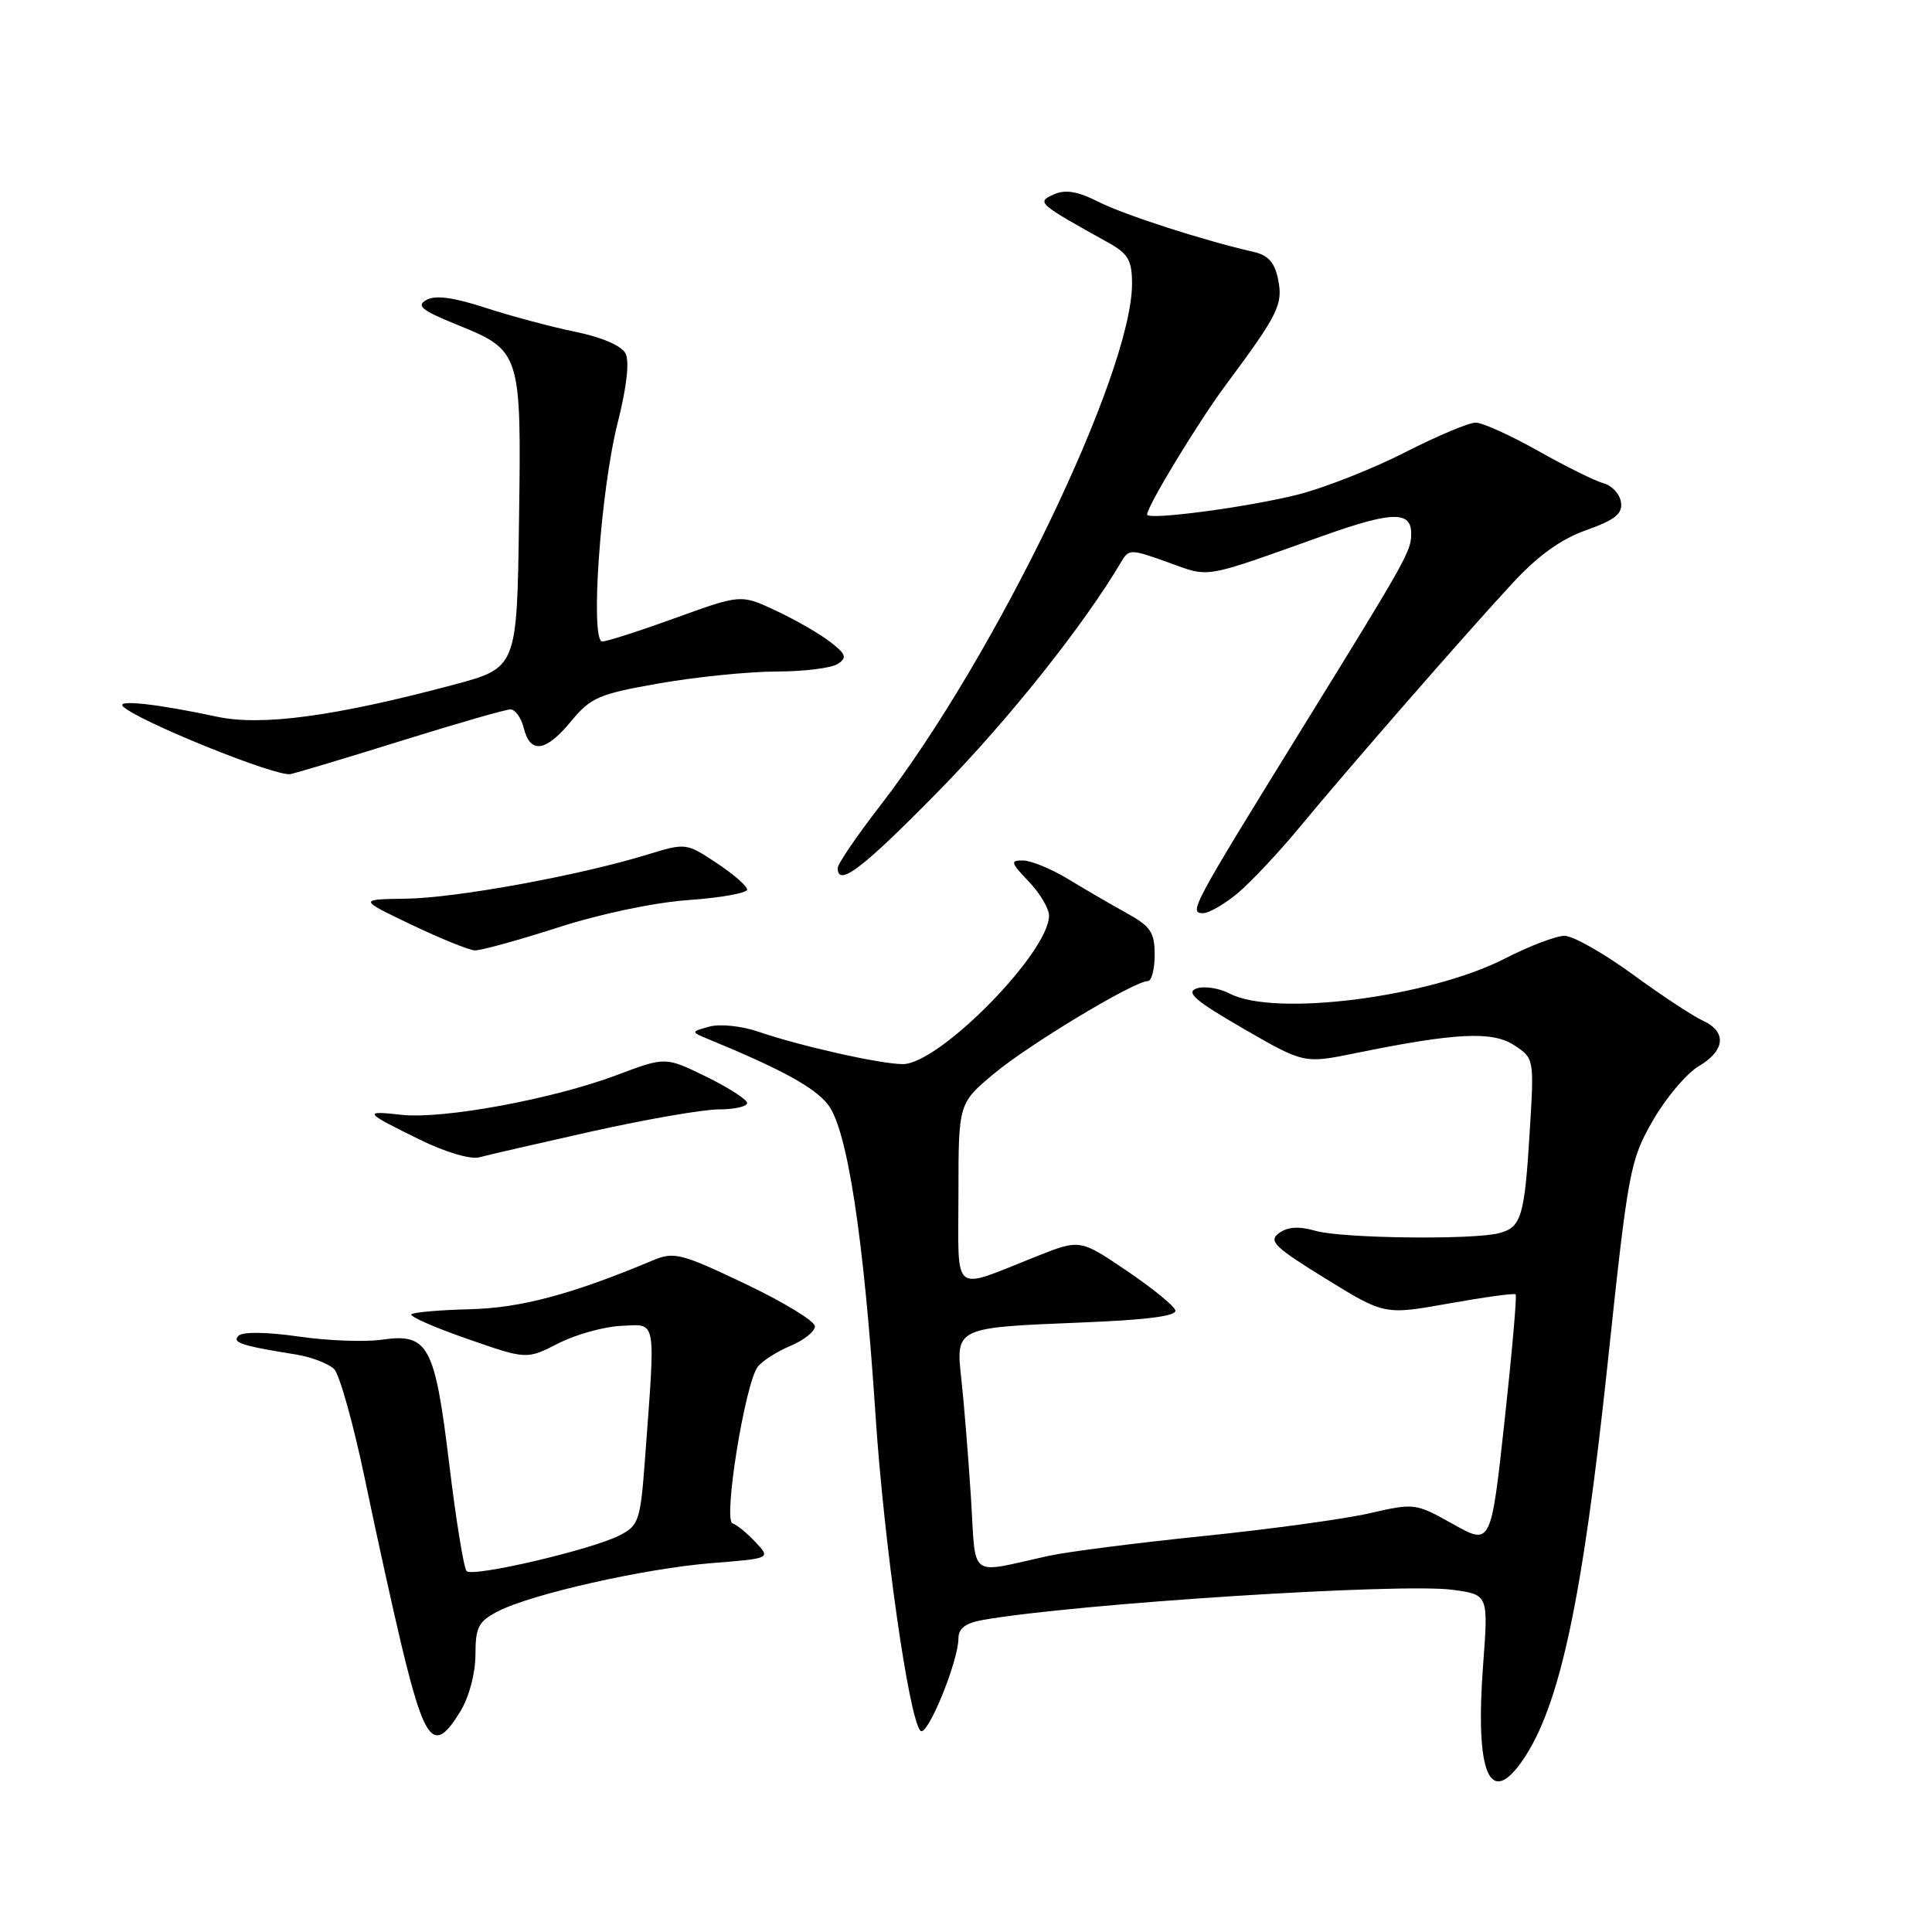 <?xml version="1.0" encoding="UTF-8" standalone="no"?>
<!DOCTYPE svg PUBLIC "-//W3C//DTD SVG 1.1//EN" "http://www.w3.org/Graphics/SVG/1.1/DTD/svg11.dtd" >
<svg xmlns="http://www.w3.org/2000/svg" xmlns:xlink="http://www.w3.org/1999/xlink" version="1.1" viewBox="0 0 256 256">
 <g >
 <path fill="currentColor"
d=" M 201.76 233.25 C 206.67 226.12 209.67 212.10 213.01 180.77 C 215.74 155.06 215.98 153.78 218.99 148.52 C 220.71 145.51 223.45 142.26 225.06 141.30 C 228.61 139.21 228.85 136.71 225.63 135.24 C 224.33 134.65 220.13 131.88 216.30 129.08 C 212.47 126.29 208.42 124.00 207.31 124.00 C 206.19 124.00 202.63 125.36 199.39 127.02 C 189.37 132.15 168.89 134.76 162.95 131.66 C 161.55 130.93 159.57 130.62 158.54 130.98 C 157.08 131.50 158.42 132.64 164.74 136.29 C 172.79 140.94 172.79 140.94 179.65 139.54 C 192.89 136.84 197.74 136.60 200.64 138.50 C 203.28 140.23 203.29 140.28 202.70 149.89 C 202.01 161.21 201.59 162.61 198.68 163.39 C 195.24 164.31 177.82 164.10 174.31 163.09 C 172.11 162.46 170.63 162.55 169.48 163.39 C 168.04 164.44 168.86 165.24 175.64 169.42 C 183.45 174.24 183.45 174.24 191.97 172.72 C 196.66 171.88 200.65 171.33 200.83 171.51 C 201.01 171.68 200.35 179.24 199.36 188.30 C 197.56 204.77 197.56 204.77 192.53 201.95 C 187.57 199.17 187.41 199.15 181.50 200.51 C 178.20 201.27 168.30 202.63 159.50 203.53 C 150.70 204.43 141.47 205.61 139.00 206.15 C 128.11 208.53 129.36 209.47 128.65 198.34 C 128.30 192.93 127.74 185.98 127.40 182.90 C 126.62 175.87 126.52 175.92 143.29 175.24 C 152.03 174.89 155.97 174.38 155.74 173.62 C 155.55 173.00 152.63 170.63 149.25 168.35 C 143.10 164.19 143.10 164.19 137.30 166.49 C 125.93 171.00 127.00 171.86 127.00 158.16 C 127.00 146.19 127.00 146.19 131.75 142.23 C 136.41 138.35 150.30 130.00 152.09 130.00 C 152.59 130.00 153.00 128.43 153.00 126.52 C 153.00 123.53 152.47 122.75 149.25 120.97 C 147.19 119.83 143.70 117.80 141.50 116.46 C 139.30 115.13 136.63 114.03 135.56 114.02 C 133.83 114.00 133.91 114.29 136.31 116.80 C 137.79 118.35 139.00 120.38 139.00 121.33 C 139.00 126.21 124.45 141.00 119.64 141.00 C 116.67 141.00 106.03 138.61 100.44 136.69 C 98.24 135.94 95.39 135.65 94.00 136.03 C 91.50 136.72 91.50 136.72 94.00 137.75 C 103.59 141.71 107.91 144.07 109.70 146.35 C 112.27 149.62 114.45 163.83 116.01 187.50 C 117.14 204.57 120.44 227.77 121.97 229.34 C 122.85 230.25 127.00 220.13 127.00 217.07 C 127.00 215.77 127.96 215.05 130.25 214.65 C 142.53 212.49 185.69 209.72 192.50 210.66 C 197.22 211.30 197.22 211.30 196.52 220.60 C 195.44 234.95 197.37 239.62 201.76 233.25 Z  M 61.01 226.75 C 62.16 224.87 62.99 221.72 63.00 219.28 C 63.00 215.60 63.39 214.85 65.98 213.51 C 70.41 211.22 85.43 207.83 94.31 207.12 C 102.13 206.50 102.13 206.50 100.12 204.35 C 99.02 203.17 97.64 202.05 97.06 201.85 C 95.80 201.43 98.73 183.27 100.41 181.10 C 101.01 180.32 102.96 179.08 104.75 178.33 C 106.54 177.58 107.99 176.42 107.98 175.74 C 107.98 175.06 103.82 172.53 98.76 170.12 C 90.25 166.07 89.31 165.83 86.52 167.00 C 75.80 171.50 68.99 173.32 62.26 173.48 C 58.27 173.58 54.79 173.88 54.51 174.15 C 54.24 174.43 57.56 175.89 61.90 177.40 C 69.79 180.15 69.79 180.15 73.99 178.00 C 76.30 176.82 80.06 175.78 82.35 175.68 C 87.07 175.48 86.87 174.35 85.47 193.27 C 84.86 201.49 84.65 202.13 82.13 203.43 C 78.46 205.33 62.66 209.02 61.83 208.18 C 61.46 207.81 60.42 201.43 59.53 194.02 C 57.61 178.20 56.76 176.63 50.56 177.52 C 48.33 177.84 43.35 177.65 39.51 177.09 C 35.35 176.49 32.15 176.45 31.61 176.99 C 30.70 177.90 31.99 178.32 39.22 179.48 C 41.26 179.81 43.53 180.68 44.27 181.41 C 45.00 182.14 46.85 188.76 48.38 196.12 C 49.91 203.48 52.08 213.32 53.20 218.00 C 56.34 231.09 57.54 232.44 61.01 226.75 Z  M 78.50 149.90 C 85.65 148.31 93.19 147.00 95.25 147.00 C 97.31 147.00 99.00 146.62 99.00 146.16 C 99.00 145.70 96.56 144.13 93.59 142.67 C 88.17 140.02 88.17 140.02 81.71 142.46 C 73.26 145.64 58.66 148.33 53.22 147.72 C 48.03 147.14 48.20 147.37 55.67 151.03 C 59.01 152.67 62.35 153.66 63.50 153.35 C 64.60 153.05 71.35 151.50 78.50 149.90 Z  M 73.90 122.91 C 79.52 121.09 86.71 119.58 91.25 119.26 C 95.51 118.96 99.00 118.33 99.00 117.87 C 99.00 117.41 97.18 115.82 94.95 114.35 C 90.92 111.68 90.88 111.67 85.70 113.26 C 76.75 116.01 60.38 119.00 53.81 119.08 C 47.50 119.17 47.50 119.17 54.50 122.52 C 58.35 124.36 62.13 125.89 62.90 125.93 C 63.66 125.97 68.61 124.61 73.90 122.91 Z  M 164.05 118.31 C 165.81 116.82 169.50 112.89 172.25 109.56 C 178.68 101.78 194.08 84.12 200.41 77.28 C 203.79 73.62 206.84 71.43 210.20 70.24 C 214.02 68.88 215.01 68.08 214.79 66.54 C 214.63 65.46 213.59 64.34 212.48 64.04 C 211.37 63.74 207.47 61.81 203.82 59.75 C 200.16 57.69 196.44 56.00 195.53 56.00 C 194.63 56.00 190.42 57.77 186.19 59.93 C 181.96 62.09 175.59 64.61 172.03 65.52 C 165.47 67.19 152.00 68.98 152.00 68.18 C 152.00 67.07 158.76 55.94 162.43 51.00 C 169.39 41.63 170.02 40.36 169.36 37.04 C 168.91 34.79 168.05 33.82 166.12 33.38 C 159.46 31.86 149.14 28.53 145.61 26.77 C 142.75 25.33 141.16 25.07 139.61 25.77 C 137.32 26.80 137.48 26.94 146.94 32.20 C 149.49 33.62 150.00 34.52 150.00 37.58 C 150.00 49.47 131.88 87.01 116.62 106.77 C 113.53 110.76 111.00 114.47 111.00 115.02 C 111.00 117.62 114.30 115.09 124.46 104.73 C 133.66 95.34 143.62 82.83 148.56 74.46 C 149.57 72.73 149.82 72.73 154.76 74.51 C 160.43 76.55 159.11 76.77 175.33 70.99 C 184.47 67.74 187.00 67.68 186.99 70.72 C 186.99 73.04 186.40 74.08 172.55 96.50 C 157.92 120.18 157.48 121.00 159.40 121.00 C 160.19 121.00 162.29 119.79 164.05 118.31 Z  M 53.50 98.06 C 60.65 95.83 67.01 94.00 67.64 94.00 C 68.27 94.00 69.07 95.12 69.41 96.50 C 70.27 99.94 72.34 99.63 75.70 95.54 C 78.29 92.41 79.36 91.95 87.41 90.54 C 92.28 89.69 99.24 88.99 102.88 88.98 C 106.52 88.98 110.17 88.52 111.00 87.98 C 112.27 87.14 112.12 86.69 110.00 85.05 C 108.62 83.98 105.40 82.13 102.84 80.93 C 98.18 78.74 98.18 78.74 89.54 81.87 C 84.79 83.59 80.41 85.00 79.81 85.00 C 78.16 85.00 79.57 64.99 81.85 56.00 C 83.05 51.26 83.43 47.88 82.88 46.82 C 82.35 45.81 79.71 44.67 76.25 43.97 C 73.09 43.32 67.73 41.89 64.35 40.79 C 60.10 39.40 57.68 39.08 56.51 39.74 C 55.12 40.51 55.85 41.11 60.47 42.99 C 69.05 46.47 69.09 46.58 68.77 69.11 C 68.50 88.50 68.50 88.50 60.00 90.76 C 44.35 94.93 34.66 96.23 28.77 94.97 C 20.87 93.28 15.40 92.67 16.29 93.59 C 18.11 95.48 36.67 102.99 38.50 102.57 C 39.60 102.32 46.35 100.29 53.50 98.06 Z "/>
</g>
</svg>